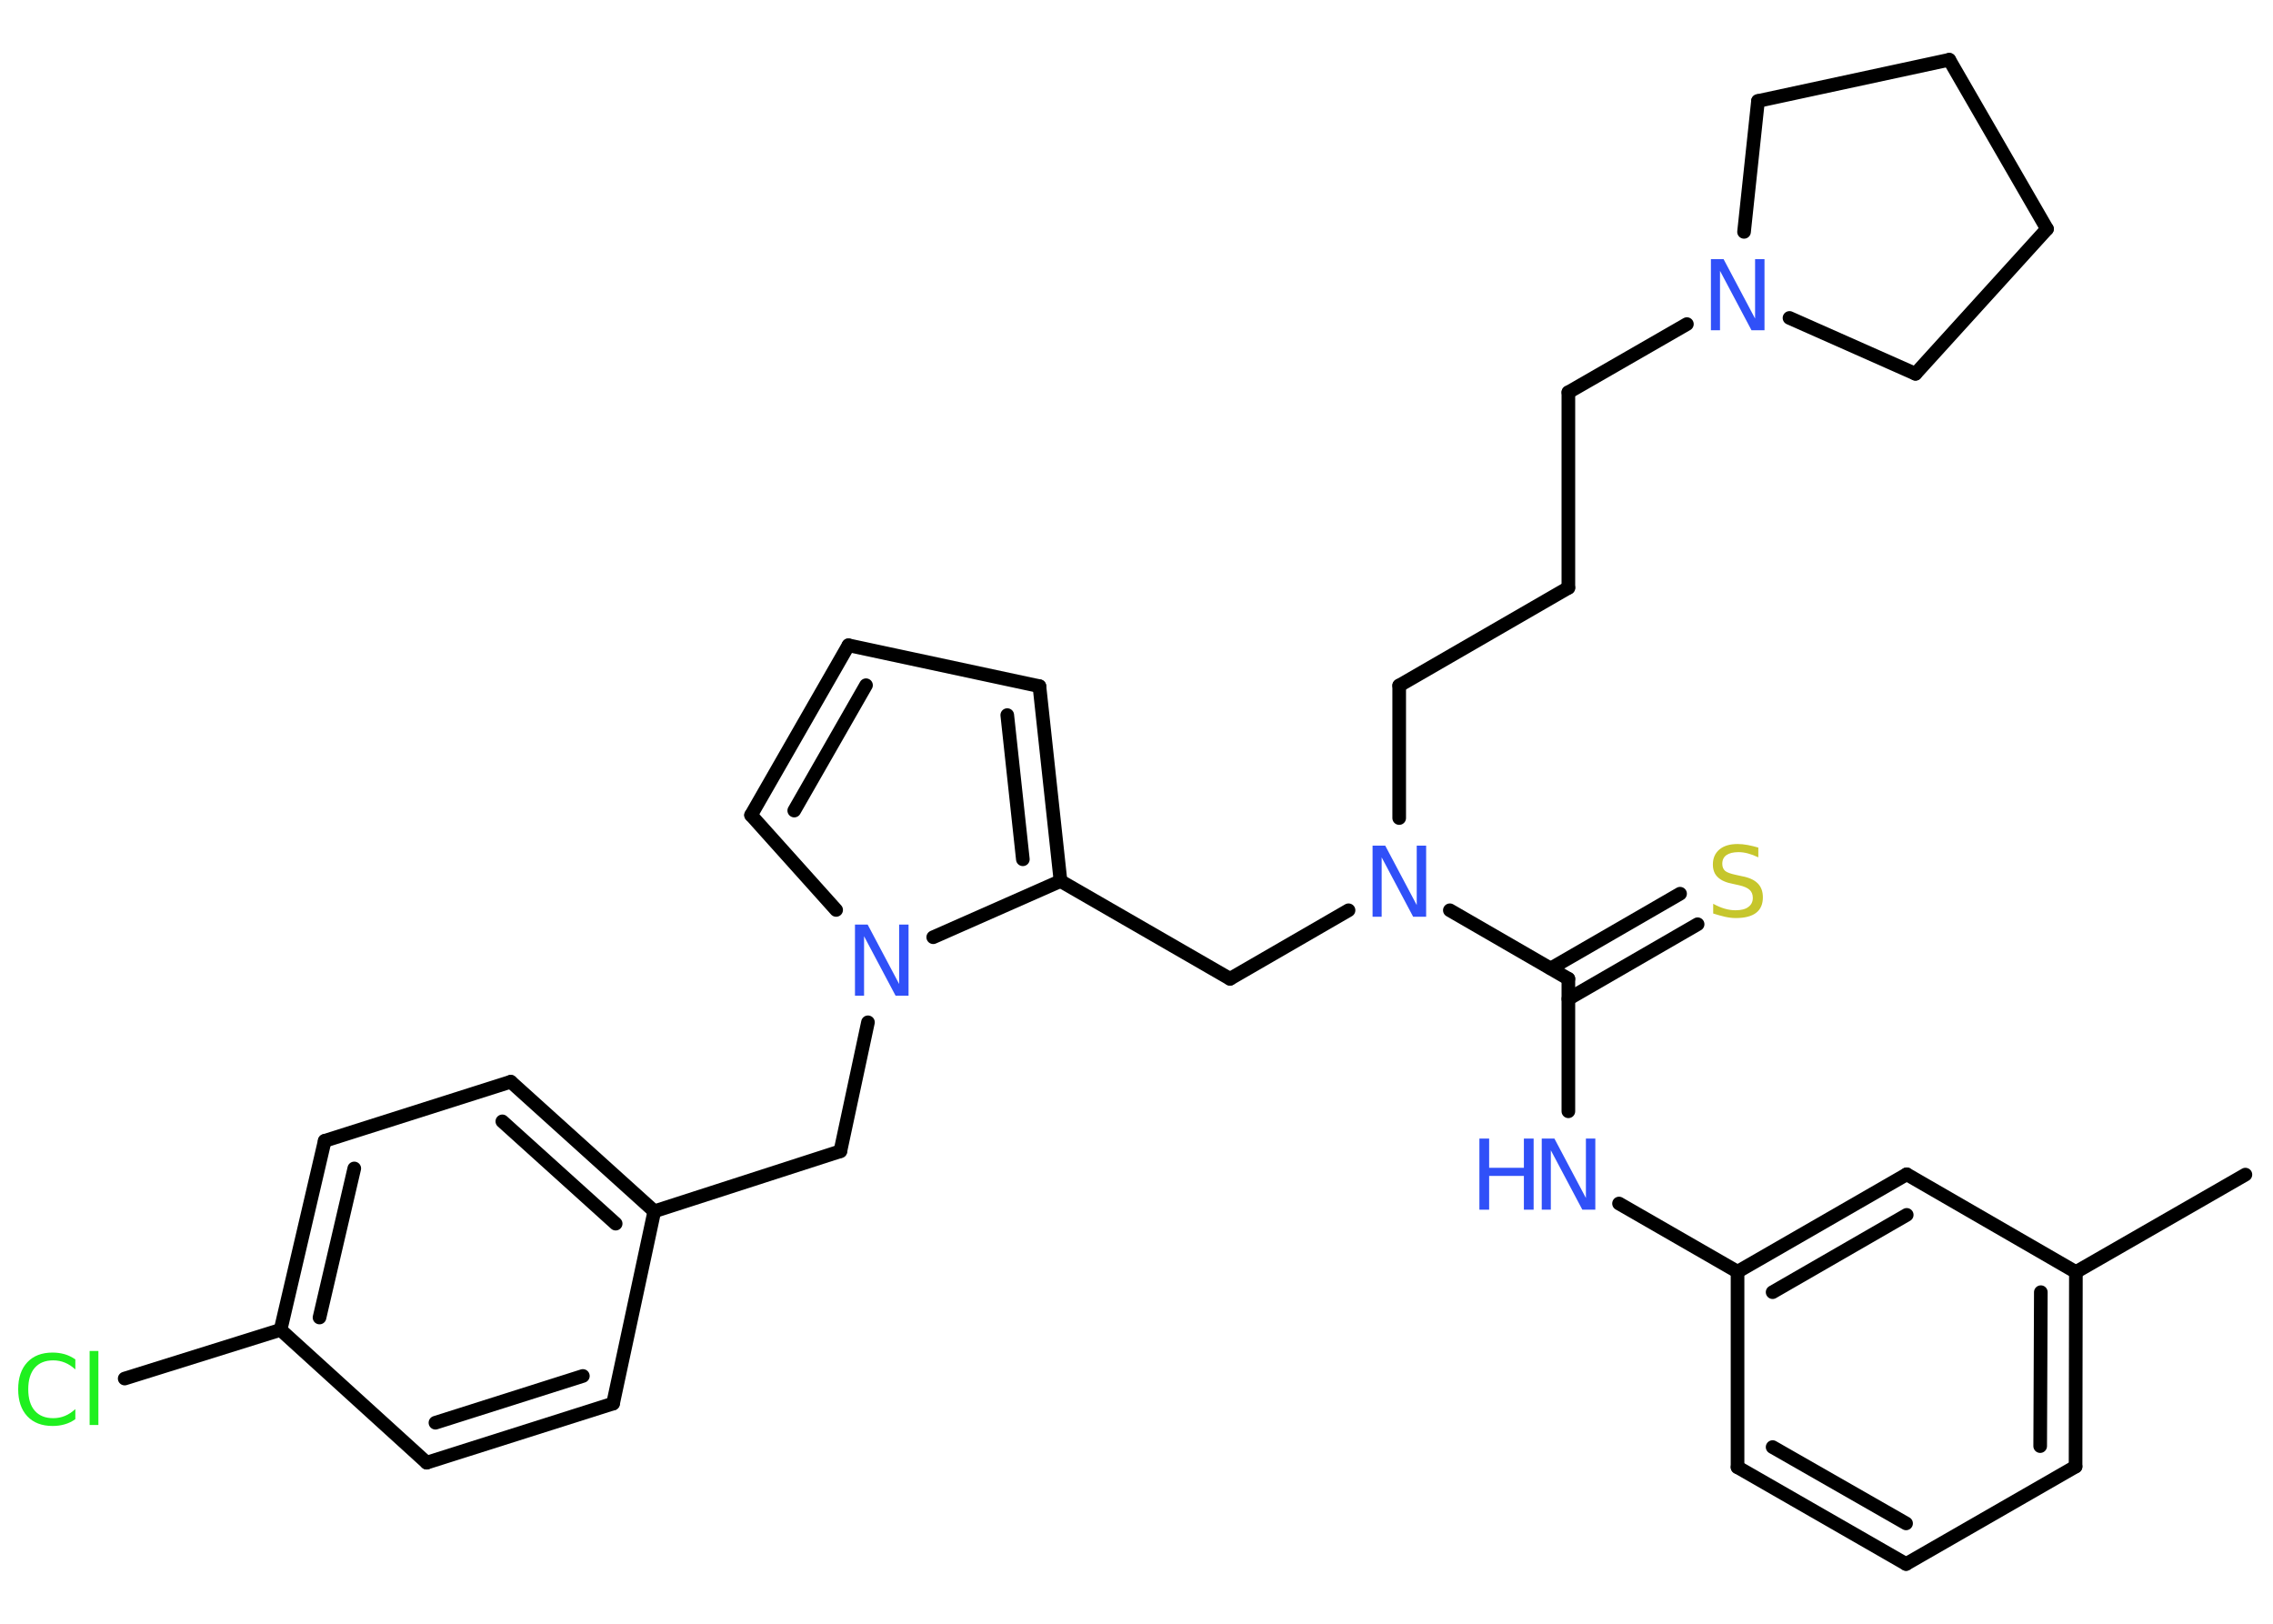<?xml version='1.0' encoding='UTF-8'?>
<!DOCTYPE svg PUBLIC "-//W3C//DTD SVG 1.1//EN" "http://www.w3.org/Graphics/SVG/1.1/DTD/svg11.dtd">
<svg version='1.2' xmlns='http://www.w3.org/2000/svg' xmlns:xlink='http://www.w3.org/1999/xlink' width='70.0mm' height='50.0mm' viewBox='0 0 70.0 50.0'>
  <desc>Generated by the Chemistry Development Kit (http://github.com/cdk)</desc>
  <g stroke-linecap='round' stroke-linejoin='round' stroke='#000000' stroke-width='.42' fill='#3050F8'>
    <rect x='.0' y='.0' width='70.0' height='50.0' fill='#FFFFFF' stroke='none'/>
    <g id='mol1' class='mol'>
      <line id='mol1bnd1' class='bond' x1='69.15' y1='36.17' x2='63.93' y2='39.17'/>
      <g id='mol1bnd2' class='bond'>
        <line x1='63.92' y1='45.16' x2='63.93' y2='39.17'/>
        <line x1='62.83' y1='44.53' x2='62.85' y2='39.79'/>
      </g>
      <line id='mol1bnd3' class='bond' x1='63.92' y1='45.16' x2='58.7' y2='48.16'/>
      <g id='mol1bnd4' class='bond'>
        <line x1='53.51' y1='45.18' x2='58.7' y2='48.16'/>
        <line x1='54.59' y1='44.56' x2='58.7' y2='46.91'/>
      </g>
      <line id='mol1bnd5' class='bond' x1='53.51' y1='45.18' x2='53.51' y2='39.16'/>
      <line id='mol1bnd6' class='bond' x1='53.51' y1='39.16' x2='49.86' y2='37.06'/>
      <line id='mol1bnd7' class='bond' x1='48.3' y1='34.22' x2='48.3' y2='30.14'/>
      <g id='mol1bnd8' class='bond'>
        <line x1='47.76' y1='29.82' x2='51.74' y2='27.52'/>
        <line x1='48.3' y1='30.76' x2='52.28' y2='28.46'/>
      </g>
      <line id='mol1bnd9' class='bond' x1='48.3' y1='30.14' x2='44.65' y2='28.03'/>
      <line id='mol1bnd10' class='bond' x1='43.09' y1='25.19' x2='43.09' y2='21.11'/>
      <line id='mol1bnd11' class='bond' x1='43.09' y1='21.11' x2='48.3' y2='18.1'/>
      <line id='mol1bnd12' class='bond' x1='48.3' y1='18.1' x2='48.3' y2='12.08'/>
      <line id='mol1bnd13' class='bond' x1='48.3' y1='12.08' x2='51.95' y2='9.98'/>
      <line id='mol1bnd14' class='bond' x1='53.71' y1='7.14' x2='54.14' y2='3.11'/>
      <line id='mol1bnd15' class='bond' x1='54.14' y1='3.11' x2='60.03' y2='1.84'/>
      <line id='mol1bnd16' class='bond' x1='60.03' y1='1.84' x2='63.04' y2='7.05'/>
      <line id='mol1bnd17' class='bond' x1='63.04' y1='7.05' x2='58.99' y2='11.51'/>
      <line id='mol1bnd18' class='bond' x1='55.11' y1='9.79' x2='58.99' y2='11.51'/>
      <line id='mol1bnd19' class='bond' x1='41.53' y1='28.03' x2='37.88' y2='30.14'/>
      <line id='mol1bnd20' class='bond' x1='37.88' y1='30.14' x2='32.66' y2='27.13'/>
      <g id='mol1bnd21' class='bond'>
        <line x1='32.66' y1='27.13' x2='32.01' y2='21.13'/>
        <line x1='31.5' y1='26.46' x2='31.02' y2='22.02'/>
      </g>
      <line id='mol1bnd22' class='bond' x1='32.01' y1='21.13' x2='26.13' y2='19.87'/>
      <g id='mol1bnd23' class='bond'>
        <line x1='26.13' y1='19.87' x2='23.13' y2='25.1'/>
        <line x1='26.67' y1='21.1' x2='24.46' y2='24.96'/>
      </g>
      <line id='mol1bnd24' class='bond' x1='23.13' y1='25.1' x2='25.75' y2='28.02'/>
      <line id='mol1bnd25' class='bond' x1='32.66' y1='27.13' x2='28.74' y2='28.86'/>
      <line id='mol1bnd26' class='bond' x1='26.73' y1='31.48' x2='25.88' y2='35.45'/>
      <line id='mol1bnd27' class='bond' x1='25.88' y1='35.45' x2='20.15' y2='37.3'/>
      <g id='mol1bnd28' class='bond'>
        <line x1='20.15' y1='37.3' x2='15.73' y2='33.31'/>
        <line x1='18.96' y1='37.68' x2='15.47' y2='34.53'/>
      </g>
      <line id='mol1bnd29' class='bond' x1='15.73' y1='33.31' x2='10.0' y2='35.13'/>
      <g id='mol1bnd30' class='bond'>
        <line x1='10.0' y1='35.13' x2='8.64' y2='40.95'/>
        <line x1='10.91' y1='35.98' x2='9.84' y2='40.57'/>
      </g>
      <line id='mol1bnd31' class='bond' x1='8.64' y1='40.95' x2='3.84' y2='42.45'/>
      <line id='mol1bnd32' class='bond' x1='8.64' y1='40.95' x2='13.14' y2='45.04'/>
      <g id='mol1bnd33' class='bond'>
        <line x1='13.14' y1='45.04' x2='18.88' y2='43.22'/>
        <line x1='13.41' y1='43.81' x2='17.95' y2='42.37'/>
      </g>
      <line id='mol1bnd34' class='bond' x1='20.15' y1='37.3' x2='18.88' y2='43.22'/>
      <g id='mol1bnd35' class='bond'>
        <line x1='58.72' y1='36.16' x2='53.51' y2='39.16'/>
        <line x1='58.72' y1='37.41' x2='54.59' y2='39.79'/>
      </g>
      <line id='mol1bnd36' class='bond' x1='63.93' y1='39.17' x2='58.72' y2='36.16'/>
      <g id='mol1atm7' class='atom'>
        <path d='M47.47 35.06h.4l.97 1.83v-1.83h.29v2.19h-.4l-.97 -1.83v1.83h-.28v-2.19z' stroke='none'/>
        <path d='M45.56 35.06h.3v.9h1.07v-.9h.3v2.19h-.3v-1.04h-1.07v1.04h-.3v-2.19z' stroke='none'/>
      </g>
      <path id='mol1atm9' class='atom' d='M54.15 26.11v.29q-.17 -.08 -.32 -.12q-.15 -.04 -.29 -.04q-.24 .0 -.37 .09q-.13 .09 -.13 .27q.0 .14 .09 .22q.09 .07 .33 .12l.18 .04q.33 .06 .49 .22q.16 .16 .16 .43q.0 .32 -.21 .48q-.21 .16 -.63 .16q-.15 .0 -.33 -.04q-.17 -.04 -.36 -.1v-.3q.18 .1 .35 .15q.17 .05 .34 .05q.26 .0 .39 -.1q.14 -.1 .14 -.28q.0 -.16 -.1 -.25q-.1 -.09 -.32 -.14l-.18 -.04q-.33 -.06 -.48 -.21q-.15 -.14 -.15 -.39q.0 -.29 .2 -.46q.2 -.17 .56 -.17q.15 .0 .31 .03q.16 .03 .33 .08z' stroke='none' fill='#C6C62C'/>
      <path id='mol1atm10' class='atom' d='M42.26 26.04h.4l.97 1.83v-1.83h.29v2.19h-.4l-.97 -1.83v1.83h-.28v-2.19z' stroke='none'/>
      <path id='mol1atm14' class='atom' d='M52.68 7.98h.4l.97 1.83v-1.83h.29v2.19h-.4l-.97 -1.83v1.83h-.28v-2.19z' stroke='none'/>
      <path id='mol1atm24' class='atom' d='M26.32 28.47h.4l.97 1.83v-1.83h.29v2.19h-.4l-.97 -1.83v1.83h-.28v-2.19z' stroke='none'/>
      <path id='mol1atm30' class='atom' d='M2.32 41.86v.31q-.15 -.14 -.32 -.21q-.17 -.07 -.36 -.07q-.37 .0 -.57 .23q-.2 .23 -.2 .66q.0 .43 .2 .66q.2 .23 .57 .23q.19 .0 .36 -.07q.17 -.07 .32 -.21v.31q-.15 .11 -.33 .16q-.17 .05 -.37 .05q-.5 .0 -.78 -.3q-.28 -.3 -.28 -.83q.0 -.53 .28 -.83q.28 -.3 .78 -.3q.19 .0 .37 .05q.17 .05 .33 .16zM2.76 41.6h.27v2.28h-.27v-2.28z' stroke='none' fill='#1FF01F'/>
    </g>
  </g>
</svg>
